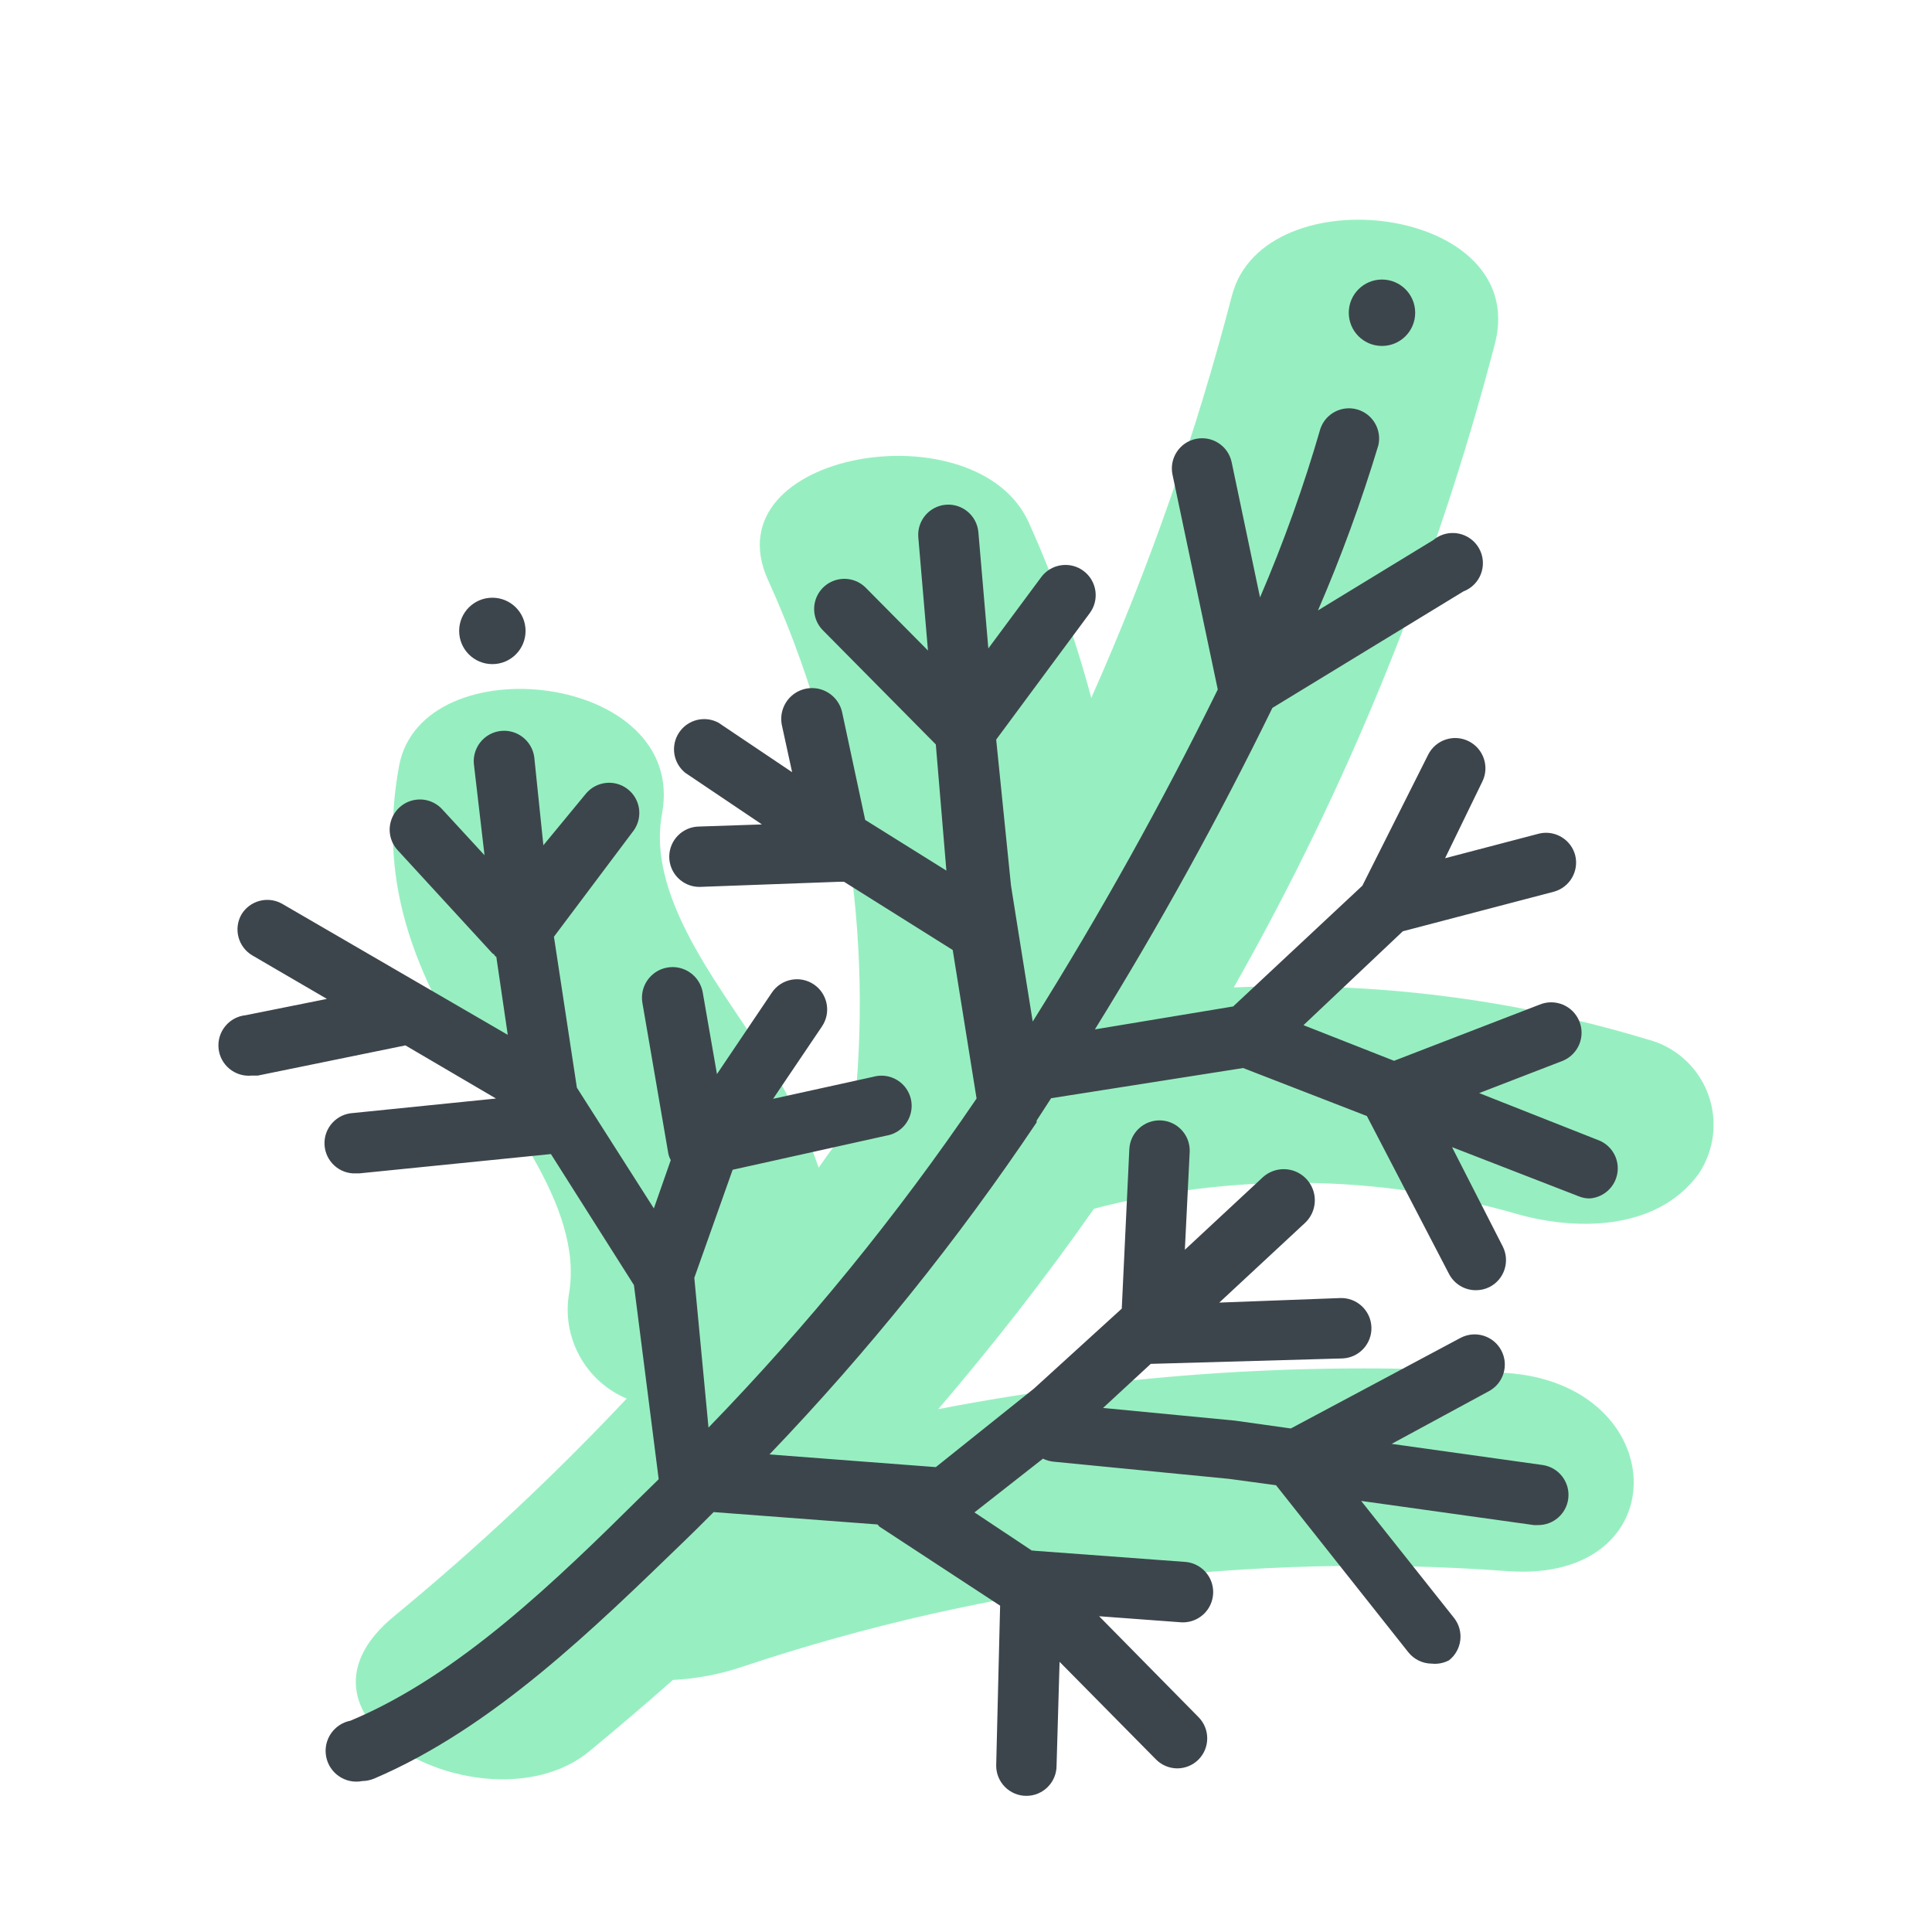 <svg xmlns="http://www.w3.org/2000/svg" width="64" height="64" viewBox="0 0 64 64" style="background:#fff">
  <g id="Dillkraut" fill="none" fill-rule="evenodd" stroke="none" stroke-width="1">
    <rect width="64" height="64" fill="#FFF"/>
    <g transform="translate(2 4)">
      <rect id="Rectangle" width="60" height="60" x="0" y="0"/>
      <path id="Path" fill="#31E085" fill-rule="nonzero" d="M52.57,30.43 C48.133,29.09 43.501,28.509 38.87,28.71 C42.67,22.01 45.578,14.843 47.52,7.39 C48.71,2.8 39.86,1.75 38.81,5.79 C37.625,10.354 36.067,14.812 34.15,19.12 C33.619,17.13 32.926,15.187 32.08,13.31 C30.36,9.49 21.52,10.95 23.44,15.21 C25.988,20.81 26.963,26.998 26.26,33.11 C25.89,33.63 25.51,34.11 25.12,34.68 C24.726,33.548 24.216,32.458 23.6,31.43 C22.21,29.06 19.38,25.92 19.93,22.96 C20.8,18.29 11.98,17.31 11.22,21.37 C10.6,24.75 11.42,27.43 13.12,30.37 C14.49,32.74 17.35,35.9 16.85,38.85 C16.603,40.312 17.394,41.753 18.76,42.33 C16.358,44.883 13.796,47.281 11.09,49.51 C6.78,53 14.26,56.73 17.54,54 C18.47,53.23 19.39,52.45 20.29,51.65 C21.077,51.612 21.854,51.463 22.6,51.21 C30.773,48.482 39.408,47.408 48,48.05 C53.62,48.41 53.4,41.84 47.89,41.48 C41.594,41.079 35.274,41.482 29.08,42.68 C30.9,40.55 32.63,38.34 34.24,36.04 C38.8,34.851 43.595,34.899 48.13,36.18 C50.13,36.78 52.86,36.8 54.26,34.9 C54.795,34.113 54.913,33.116 54.576,32.226 C54.24,31.336 53.491,30.666 52.57,30.43 Z" opacity=".5"/>
      <path id="Path" fill="#3D454C" fill-rule="nonzero" d="M51 33.79L47 32.21 49.77 31.14C50.284 30.927 50.528 30.339 50.315 29.825 50.102 29.311 49.514 29.067 49 29.28L44.18 31.14 41.18 29.96 44.47 26.85 49.47 25.54C49.997 25.398 50.313 24.86 50.18 24.33 50.043 23.813 49.523 23.496 49 23.61L45.87 24.43 47.1 21.9C47.349 21.406 47.149 20.804 46.655 20.555 46.161 20.306 45.559 20.506 45.31 21L43.13 25.34 38.85 29.34 34.27 30.1C36.406 26.65 38.369 23.096 40.15 19.45L46.48 15.59C46.851 15.448 47.103 15.1 47.122 14.703 47.141 14.307 46.923 13.936 46.567 13.76 46.211 13.584 45.784 13.635 45.48 13.89L41.66 16.22C42.431 14.437 43.099 12.61 43.66 10.75 43.779 10.232 43.472 9.711 42.961 9.564 42.45 9.418 41.913 9.697 41.74 10.2 41.19 12.103 40.522 13.97 39.74 15.79L38.8 11.31C38.745 11.05 38.588 10.822 38.365 10.678 38.142 10.533 37.87 10.484 37.61 10.54 37.073 10.655 36.729 11.182 36.84 11.72L38.34 18.84C36.486 22.609 34.44 26.281 32.21 29.84L31.69 26.59 31.69 26.59 31.49 25.33 31 20.5 34.1 16.31C34.258 16.097 34.325 15.829 34.285 15.566 34.246 15.304 34.104 15.068 33.89 14.91 33.677 14.752 33.409 14.685 33.146 14.725 32.884 14.764 32.648 14.906 32.49 15.12L30.74 17.48 30.41 13.63C30.362 13.081 29.879 12.674 29.33 12.72 28.781 12.768 28.374 13.251 28.42 13.8L28.74 17.55 26.68 15.47C26.428 15.216 26.06 15.116 25.714 15.208 25.369 15.299 25.098 15.568 25.004 15.913 24.911 16.258 25.008 16.626 25.26 16.88L29 20.66 29.35 24.84 26.66 23.16 25.9 19.61C25.827 19.253 25.568 18.962 25.222 18.846 24.876 18.731 24.495 18.809 24.222 19.051 23.95 19.294 23.827 19.663 23.9 20.02L24.24 21.58 21.8 19.94C21.345 19.696 20.779 19.838 20.494 20.269 20.208 20.699 20.298 21.276 20.7 21.6L23.24 23.31 21.17 23.38C20.618 23.38 20.17 23.828 20.17 24.38 20.17 24.932 20.618 25.38 21.17 25.38L21.17 25.38 25.8 25.21 25.8 25.21 25.96 25.21 25.96 25.21 29.56 27.47 30.35 32.39C27.71 36.273 24.739 39.92 21.47 43.29L21 38.33 22.27 34.75 27.36 33.62C27.726 33.561 28.029 33.304 28.147 32.952 28.266 32.601 28.18 32.213 27.925 31.944 27.67 31.676 27.287 31.57 26.93 31.67L23.61 32.4 25.23 30C25.539 29.542 25.418 28.919 24.96 28.61 24.502 28.301 23.879 28.422 23.57 28.88L21.75 31.58 21.28 28.88C21.186 28.328 20.662 27.956 20.11 28.05 19.558 28.144 19.186 28.668 19.28 29.22L20.14 34.22C20.156 34.294 20.183 34.364 20.22 34.43L19.66 36.03 17.11 32.03 16.35 27.03 19 23.5C19.305 23.06 19.21 22.458 18.784 22.134 18.358 21.81 17.753 21.879 17.41 22.29L16 24 15.7 21.1C15.659 20.743 15.43 20.435 15.1 20.291 14.77 20.148 14.389 20.192 14.1 20.406 13.812 20.621 13.659 20.973 13.7 21.33L14.05 24.33 12.65 22.81C12.409 22.546 12.045 22.43 11.695 22.507 11.346 22.583 11.064 22.841 10.955 23.182 10.847 23.523 10.929 23.896 11.17 24.16L14.31 27.58 14.38 27.63C14.38 27.63 14.38 27.68 14.44 27.69L14.44 27.69 14.82 30.28 7.33 25.93C6.862 25.677 6.277 25.835 6 26.29 5.727 26.765 5.887 27.372 6.36 27.65L8.83 29.09 6.14 29.63C5.588 29.685 5.185 30.178 5.24 30.73 5.295 31.282 5.788 31.685 6.34 31.63L6.54 31.63 11.43 30.63 11.43 30.63 14.43 32.39 9.7 32.87C9.148 32.898 8.722 33.368 8.75 33.92 8.778 34.472 9.248 34.898 9.8 34.87L9.9 34.87 16.25 34.23 19 38.57 19.82 45 19.72 45.1 19.28 45.53C16.43 48.35 13.2 51.5 9.61 53 9.058 53.108 8.697 53.643 8.805 54.195 8.913 54.747 9.448 55.108 10 55 10.134 54.998 10.266 54.97 10.39 54.92 14.33 53.24 17.7 49.92 20.68 47.04L21.12 46.61 21.64 46.09 27.07 46.5 27.13 46.57 31.13 49.19 31 54.49C31 55.042 31.448 55.49 32 55.49L32 55.49C32.552 55.49 33 55.042 33 54.49L33.1 51.05 36.29 54.28C36.477 54.471 36.733 54.579 37 54.58 37.262 54.579 37.514 54.475 37.7 54.29 38.088 53.9 38.088 53.27 37.7 52.88L34.41 49.54 37.11 49.74C37.467 49.767 37.812 49.601 38.014 49.305 38.215 49.009 38.244 48.628 38.089 48.305 37.933 47.982 37.617 47.767 37.26 47.74L32.26 47.37C32.238 47.359 32.212 47.359 32.19 47.37L30.28 46.1 32.55 44.32C32.66 44.374 32.778 44.408 32.9 44.42L38.72 44.99 40.27 45.2 44.65 50.73C44.839 50.969 45.126 51.109 45.43 51.11 45.627 51.131 45.825 51.092 46 51 46.432 50.66 46.508 50.034 46.17 49.6L43.09 45.72 48.81 46.52 48.95 46.52C49.455 46.524 49.884 46.151 49.95 45.65 50.021 45.107 49.642 44.608 49.1 44.53L44.1 43.83 47.33 42.08C47.811 41.816 47.99 41.214 47.73 40.73 47.47 40.245 46.866 40.062 46.38 40.32L40.76 43.32 38.91 43.06 34.54 42.64 36.12 41.18 36.12 41.18 42.47 41C43.022 40.978 43.452 40.512 43.43 39.96 43.408 39.408 42.942 38.978 42.39 39L38.39 39.15 41.22 36.52C41.492 36.272 41.61 35.897 41.531 35.538 41.451 35.179 41.186 34.889 40.836 34.778 40.485 34.667 40.102 34.752 39.83 35L37.25 37.4 37.41 34.16C37.435 33.608 37.007 33.14 36.455 33.115 35.903 33.09 35.435 33.518 35.41 34.07L35.16 39.35 32.25 42 29 44.6 23.49 44.18C26.751 40.775 29.712 37.095 32.34 33.18L32.34 33.12 32.82 32.38 39.18 31.38 43.28 32.97 46 38.2C46.172 38.532 46.516 38.741 46.89 38.74 47.05 38.741 47.208 38.703 47.35 38.63 47.837 38.377 48.028 37.779 47.78 37.29L46.1 34 50.3 35.63C50.414 35.677 50.537 35.701 50.66 35.7 51.118 35.668 51.495 35.329 51.575 34.878 51.656 34.426 51.418 33.978 51 33.79zM43.78 7.46C44.388 7.46 44.88 6.968 44.88 6.36 44.88 5.752 44.388 5.26 43.78 5.26 43.172 5.26 42.68 5.752 42.68 6.36 42.68 6.968 43.172 7.46 43.78 7.46zM14.31 18C14.918 18 15.41 17.508 15.41 16.9 15.41 16.292 14.918 15.8 14.31 15.8 13.702 15.8 13.21 16.292 13.21 16.9 13.21 17.508 13.702 18 14.31 18L14.31 18z"/>
    </g>
  </g>
</svg>

